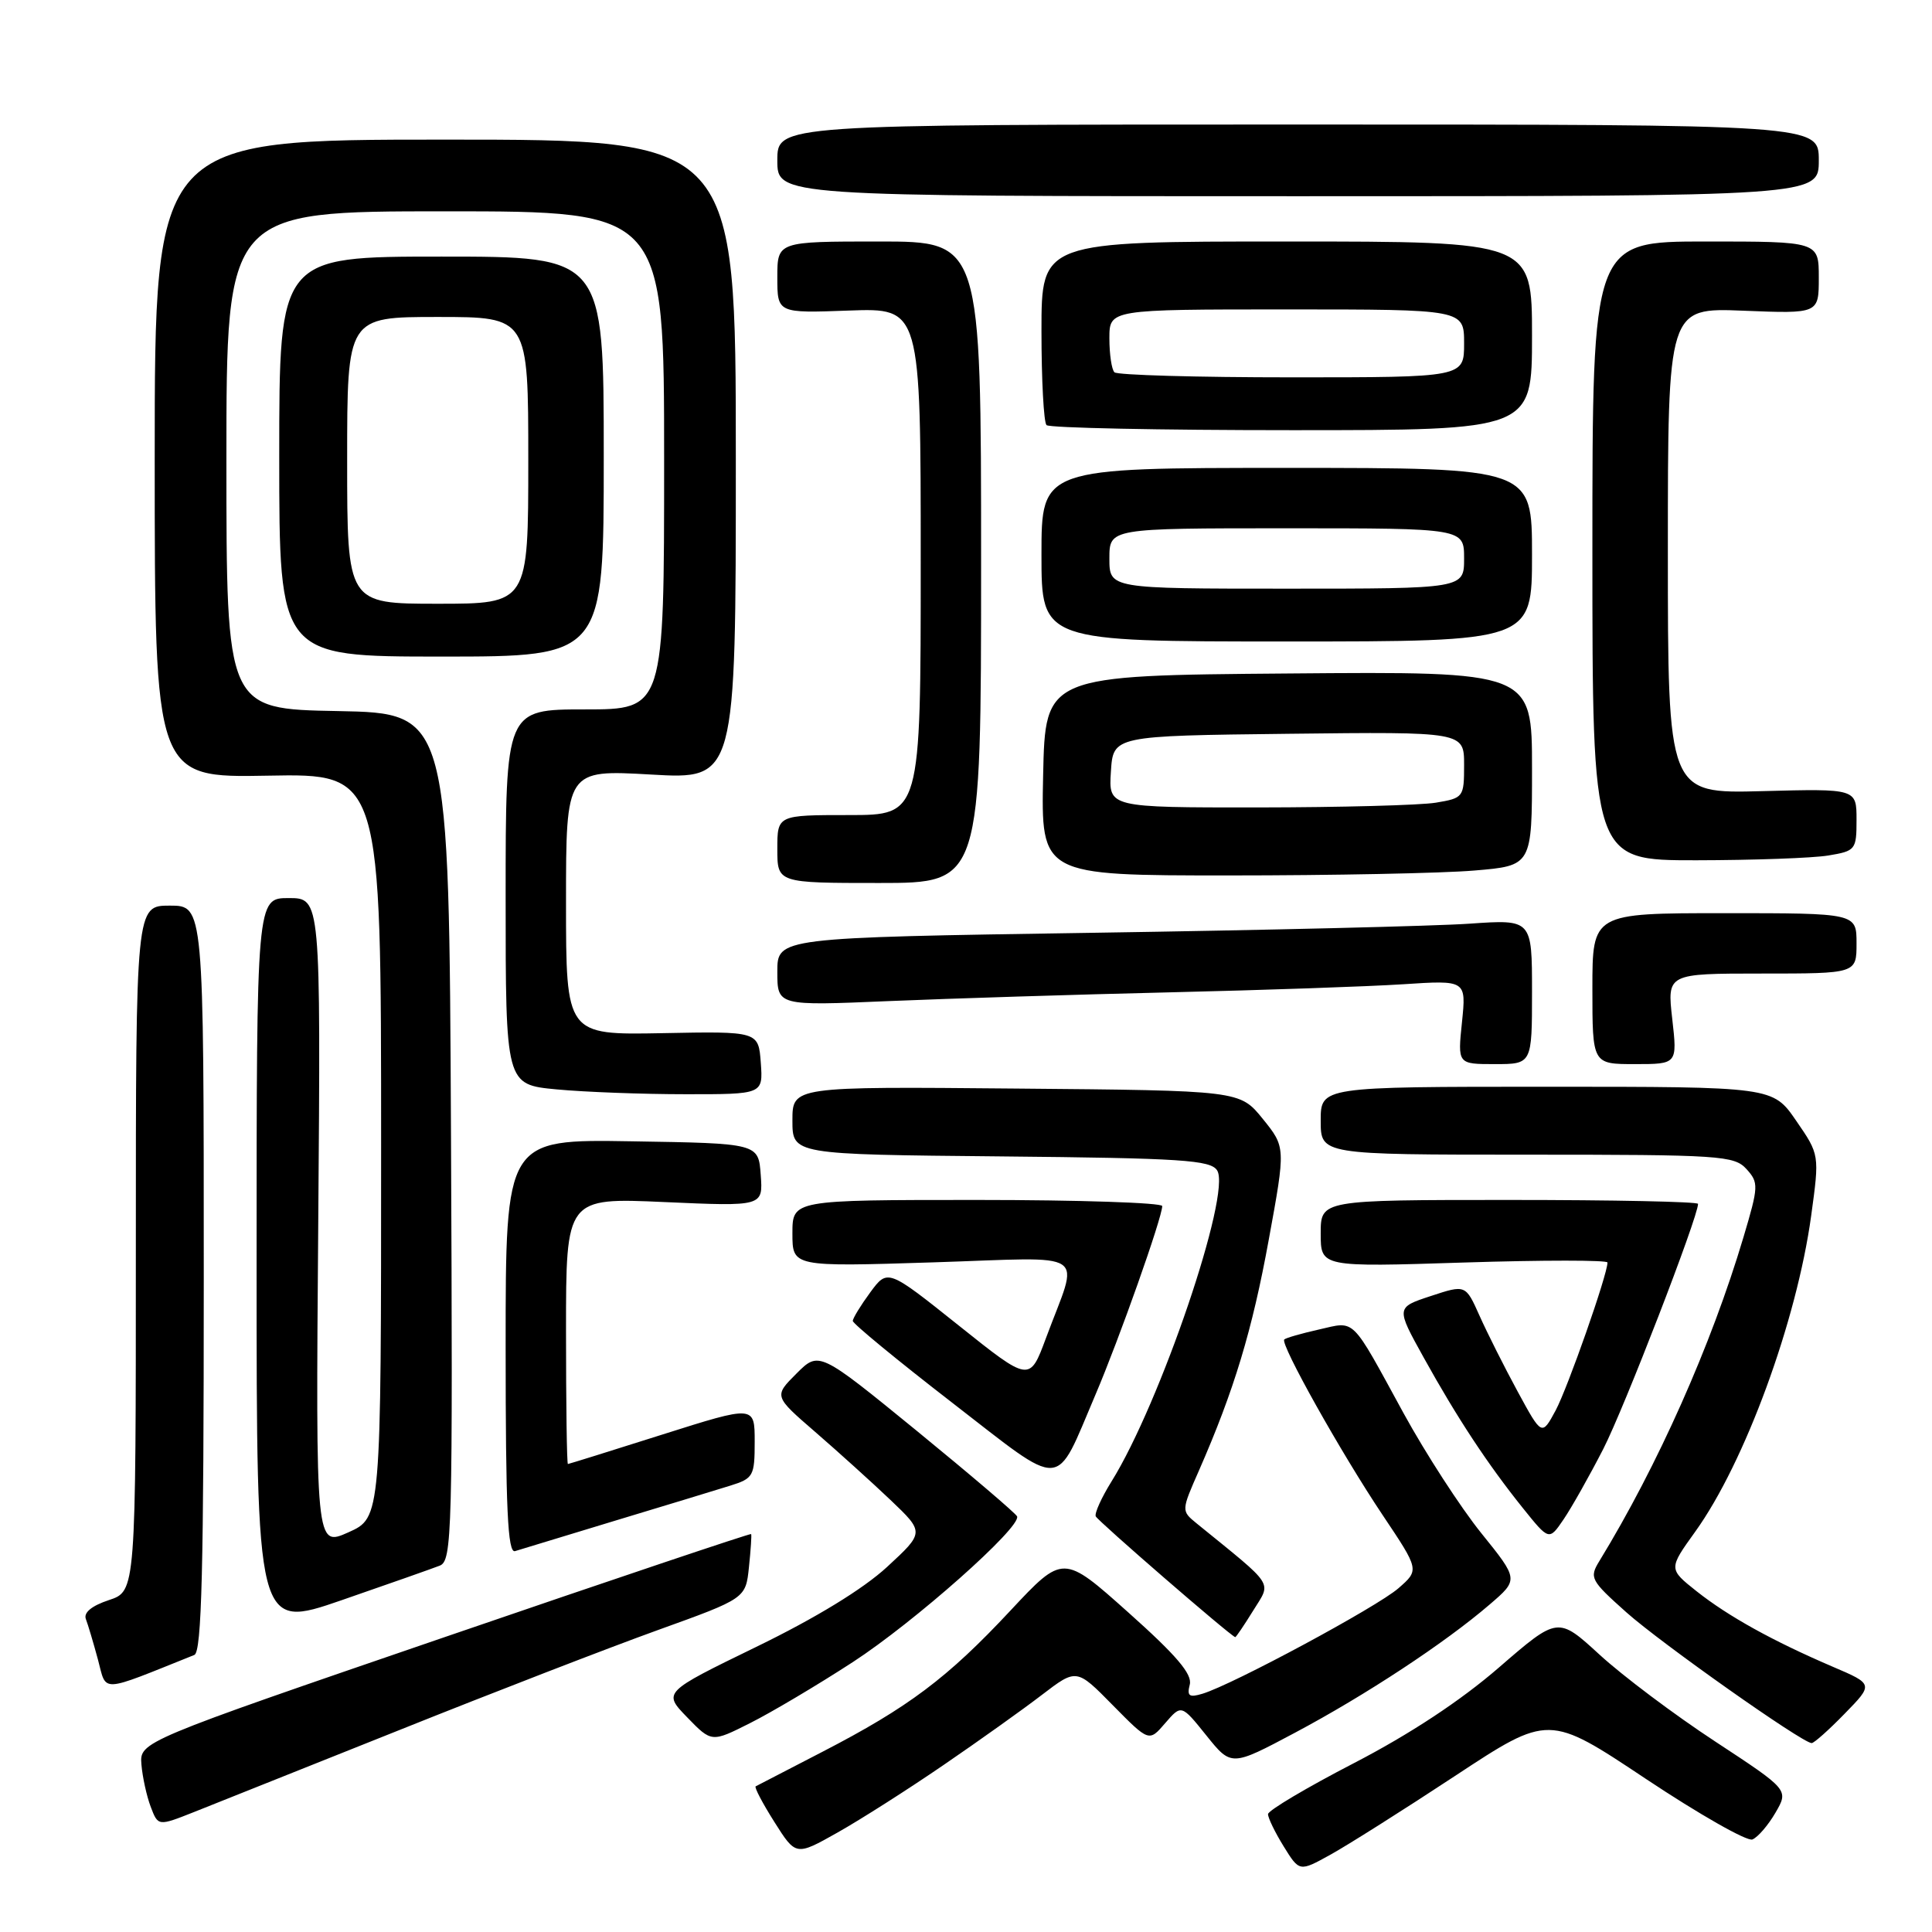 <?xml version="1.0" encoding="UTF-8" standalone="no"?>
<!DOCTYPE svg PUBLIC "-//W3C//DTD SVG 1.1//EN" "http://www.w3.org/Graphics/SVG/1.1/DTD/svg11.dtd" >
<svg xmlns="http://www.w3.org/2000/svg" xmlns:xlink="http://www.w3.org/1999/xlink" version="1.1" viewBox="0 0 256 256">
 <g >
 <path fill="currentColor"
d=" M 192.80 235.32 C 205.22 227.14 205.22 227.14 218.07 235.70 C 225.13 240.40 231.49 244.02 232.20 243.74 C 232.92 243.45 234.29 241.86 235.26 240.19 C 237.02 237.16 237.02 237.16 227.26 230.75 C 221.89 227.23 215.01 222.06 211.97 219.27 C 206.43 214.19 206.43 214.19 198.62 220.95 C 193.56 225.34 186.82 229.78 179.43 233.61 C 173.16 236.85 168.03 239.90 168.02 240.38 C 168.01 240.87 168.94 242.79 170.09 244.65 C 172.18 248.03 172.18 248.03 176.28 245.76 C 178.53 244.52 185.97 239.82 192.80 235.32 Z  M 125.00 233.89 C 129.68 230.69 135.56 226.50 138.07 224.57 C 142.65 221.07 142.65 221.07 147.45 225.95 C 152.25 230.82 152.25 230.82 154.39 228.33 C 156.54 225.84 156.54 225.84 159.85 229.96 C 163.16 234.08 163.16 234.08 171.60 229.59 C 180.96 224.61 191.46 217.70 197.37 212.62 C 201.24 209.30 201.24 209.30 196.27 203.14 C 193.53 199.74 188.90 192.59 185.97 187.24 C 178.90 174.30 179.67 175.06 174.75 176.17 C 172.44 176.69 170.38 177.28 170.17 177.49 C 169.60 178.07 177.70 192.53 183.21 200.76 C 188.08 208.03 188.08 208.03 185.29 210.46 C 182.46 212.93 163.32 223.23 159.33 224.43 C 157.57 224.96 157.26 224.74 157.65 223.22 C 158.01 221.84 155.88 219.34 149.50 213.65 C 140.87 205.94 140.87 205.94 133.87 213.43 C 125.54 222.35 120.37 226.23 109.00 232.11 C 104.33 234.52 100.33 236.59 100.13 236.70 C 99.93 236.82 101.04 238.94 102.61 241.42 C 105.46 245.93 105.46 245.93 110.98 242.82 C 114.02 241.11 120.33 237.09 125.00 233.89 Z  M 53.00 229.21 C 65.38 224.25 80.74 218.31 87.15 216.00 C 98.81 211.80 98.81 211.80 99.24 207.65 C 99.48 205.37 99.61 203.40 99.53 203.27 C 99.45 203.15 81.18 209.29 58.94 216.92 C 18.50 230.79 18.50 230.79 18.74 233.81 C 18.88 235.47 19.43 237.99 19.97 239.41 C 20.95 241.99 20.95 241.99 25.72 240.10 C 28.35 239.06 40.62 234.16 53.00 229.21 Z  M 112.98 220.25 C 121.14 214.95 135.33 202.37 134.77 200.93 C 134.62 200.55 128.65 195.46 121.51 189.62 C 108.52 179.02 108.52 179.02 105.53 182.01 C 102.54 185.00 102.54 185.00 108.02 189.74 C 111.03 192.35 115.53 196.41 118.00 198.76 C 122.50 203.05 122.50 203.05 117.54 207.63 C 114.37 210.55 108.11 214.38 100.21 218.22 C 87.84 224.24 87.84 224.24 91.06 227.56 C 94.29 230.89 94.29 230.89 99.39 228.32 C 102.20 226.91 108.32 223.28 112.98 220.25 Z  M 244.42 227.08 C 248.25 223.16 248.25 223.16 242.87 220.86 C 234.90 217.44 229.03 214.19 224.82 210.86 C 221.08 207.89 221.08 207.89 224.63 202.95 C 231.20 193.81 238.07 175.07 239.99 161.09 C 241.10 153.00 241.10 153.00 238.00 148.50 C 234.90 144.00 234.90 144.00 204.95 144.00 C 175.00 144.00 175.00 144.00 175.00 148.50 C 175.00 153.00 175.00 153.00 202.35 153.00 C 227.97 153.00 229.80 153.12 231.42 154.91 C 233.05 156.71 233.03 157.18 231.02 163.93 C 226.76 178.24 219.64 194.23 211.93 206.84 C 210.57 209.06 210.75 209.40 215.50 213.64 C 220.06 217.71 238.75 230.91 240.05 230.97 C 240.35 230.99 242.32 229.24 244.42 227.08 Z  M 25.75 219.29 C 26.73 218.90 27.00 207.97 27.00 169.39 C 27.00 120.00 27.00 120.00 22.50 120.00 C 18.00 120.00 18.00 120.00 18.00 165.42 C 18.00 210.84 18.00 210.84 14.43 212.02 C 12.14 212.78 11.05 213.68 11.38 214.54 C 11.66 215.27 12.38 217.69 12.98 219.91 C 14.16 224.32 13.05 224.38 25.75 219.29 Z  M 166.05 213.42 C 168.48 209.48 169.08 210.41 158.55 201.85 C 156.52 200.19 156.52 200.19 158.87 194.85 C 163.52 184.24 165.93 176.28 168.12 164.25 C 170.36 152.01 170.36 152.01 167.32 148.25 C 164.28 144.50 164.28 144.50 134.64 144.24 C 105.00 143.97 105.00 143.97 105.00 148.47 C 105.00 152.97 105.00 152.97 132.64 153.23 C 156.60 153.46 160.42 153.71 161.28 155.09 C 163.19 158.12 153.73 185.97 147.27 196.32 C 145.96 198.43 145.02 200.50 145.19 200.92 C 145.43 201.51 162.84 216.60 163.67 216.93 C 163.76 216.97 164.83 215.39 166.05 213.42 Z  M 58.26 207.46 C 59.91 206.82 60.00 203.42 59.76 150.64 C 59.50 94.50 59.50 94.50 44.75 94.22 C 30.00 93.95 30.00 93.95 30.00 60.97 C 30.00 28.00 30.00 28.00 59.00 28.00 C 88.00 28.00 88.00 28.00 88.00 61.00 C 88.00 94.00 88.00 94.00 77.50 94.00 C 67.00 94.00 67.00 94.00 67.00 118.86 C 67.00 143.71 67.00 143.71 73.75 144.35 C 77.46 144.70 85.14 144.99 90.81 144.99 C 101.11 145.00 101.11 145.00 100.81 140.83 C 100.50 136.65 100.50 136.65 87.75 136.90 C 75.00 137.14 75.00 137.14 75.00 119.57 C 75.00 101.99 75.00 101.99 86.25 102.63 C 97.50 103.28 97.50 103.28 97.50 60.89 C 97.50 18.50 97.50 18.50 59.00 18.50 C 20.50 18.50 20.50 18.50 20.50 60.78 C 20.50 103.06 20.50 103.06 35.50 102.78 C 50.50 102.50 50.50 102.50 50.50 151.80 C 50.50 201.10 50.50 201.10 46.17 203.04 C 41.83 204.98 41.83 204.98 42.17 161.99 C 42.50 119.00 42.50 119.00 38.25 119.00 C 34.00 119.00 34.00 119.00 34.00 167.46 C 34.00 215.92 34.00 215.92 45.25 212.04 C 51.44 209.90 57.29 207.84 58.26 207.46 Z  M 81.50 201.50 C 88.10 199.51 94.96 197.42 96.75 196.86 C 99.83 195.90 100.00 195.59 100.00 191.03 C 100.00 186.21 100.00 186.21 87.75 190.09 C 81.01 192.23 75.39 193.98 75.25 193.99 C 75.11 193.99 75.00 186.06 75.00 176.35 C 75.00 158.70 75.00 158.70 88.05 159.28 C 101.11 159.86 101.11 159.86 100.80 155.68 C 100.50 151.50 100.50 151.50 83.75 151.23 C 67.00 150.95 67.00 150.95 67.00 178.44 C 67.00 199.99 67.27 205.85 68.25 205.53 C 68.94 205.31 74.90 203.50 81.50 201.50 Z  M 212.44 192.00 C 215.20 186.62 225.00 161.27 225.00 159.52 C 225.00 159.23 213.75 159.00 200.00 159.00 C 175.00 159.00 175.00 159.00 175.00 163.45 C 175.00 167.90 175.00 167.90 194.00 167.29 C 204.45 166.96 213.00 166.96 213.00 167.29 C 213.00 168.89 207.73 183.90 206.13 186.89 C 204.30 190.28 204.30 190.28 201.10 184.39 C 199.34 181.15 197.07 176.63 196.05 174.35 C 194.20 170.21 194.20 170.21 189.59 171.73 C 184.97 173.25 184.97 173.25 188.64 179.87 C 193.08 187.88 197.14 194.04 201.79 199.83 C 205.26 204.15 205.26 204.15 207.18 201.33 C 208.24 199.77 210.61 195.57 212.44 192.00 Z  M 145.16 184.79 C 148.29 177.46 154.00 161.33 154.00 159.81 C 154.00 159.37 142.97 159.00 129.50 159.00 C 105.00 159.00 105.00 159.00 105.00 163.43 C 105.00 167.86 105.00 167.86 123.62 167.27 C 144.84 166.60 143.01 165.38 138.59 177.32 C 136.43 183.14 136.43 183.14 127.03 175.63 C 117.62 168.12 117.62 168.12 115.31 171.25 C 114.04 172.98 113.00 174.68 113.00 175.03 C 113.00 175.39 118.92 180.26 126.15 185.85 C 141.24 197.52 139.69 197.61 145.16 184.79 Z  M 203.00 131.41 C 203.00 121.82 203.00 121.82 194.75 122.39 C 190.21 122.71 167.71 123.25 144.75 123.60 C 103.00 124.24 103.00 124.24 103.00 128.76 C 103.00 133.28 103.00 133.28 117.75 132.65 C 125.86 132.31 142.62 131.78 155.00 131.49 C 167.38 131.20 181.28 130.72 185.90 130.42 C 194.29 129.87 194.29 129.87 193.72 135.44 C 193.14 141.00 193.14 141.00 198.07 141.00 C 203.00 141.00 203.00 141.00 203.00 131.41 Z  M 221.58 135.00 C 220.90 129.00 220.90 129.00 233.45 129.00 C 246.00 129.00 246.00 129.00 246.00 125.00 C 246.00 121.00 246.00 121.00 228.50 121.00 C 211.00 121.00 211.00 121.00 211.00 131.00 C 211.00 141.00 211.00 141.00 216.63 141.00 C 222.26 141.00 222.26 141.00 221.58 135.00 Z  M 130.00 74.50 C 130.00 32.00 130.00 32.00 116.50 32.00 C 103.00 32.00 103.00 32.00 103.00 36.75 C 103.00 41.50 103.00 41.50 112.50 41.15 C 122.00 40.81 122.00 40.81 122.00 74.40 C 122.00 108.00 122.00 108.00 112.50 108.00 C 103.00 108.00 103.00 108.00 103.00 112.50 C 103.00 117.00 103.00 117.00 116.50 117.00 C 130.00 117.00 130.00 117.00 130.00 74.50 Z  M 195.35 115.35 C 203.00 114.71 203.00 114.71 203.00 101.84 C 203.00 88.97 203.00 88.97 170.75 89.24 C 138.50 89.50 138.50 89.50 138.22 102.75 C 137.94 116.00 137.94 116.00 162.82 116.00 C 176.50 116.00 191.14 115.71 195.35 115.35 Z  M 242.25 113.36 C 245.88 112.76 246.00 112.60 246.00 108.62 C 246.00 104.50 246.00 104.50 233.50 104.83 C 221.00 105.16 221.00 105.16 221.00 72.97 C 221.00 40.77 221.00 40.77 231.00 41.17 C 241.00 41.57 241.00 41.57 241.00 36.79 C 241.00 32.00 241.00 32.00 226.00 32.00 C 211.00 32.00 211.00 32.00 211.00 73.00 C 211.00 114.00 211.00 114.00 224.75 113.99 C 232.31 113.98 240.19 113.70 242.25 113.36 Z  M 80.00 60.50 C 80.00 34.00 80.00 34.00 58.50 34.00 C 37.00 34.00 37.00 34.00 37.00 60.50 C 37.00 87.00 37.00 87.00 58.50 87.00 C 80.00 87.00 80.00 87.00 80.00 60.50 Z  M 203.00 73.50 C 203.00 62.00 203.00 62.00 170.50 62.00 C 138.00 62.00 138.00 62.00 138.00 73.50 C 138.00 85.00 138.00 85.00 170.50 85.00 C 203.00 85.00 203.00 85.00 203.00 73.50 Z  M 203.00 44.50 C 203.00 32.00 203.00 32.00 170.50 32.00 C 138.00 32.00 138.00 32.00 138.00 43.83 C 138.00 50.34 138.30 55.97 138.67 56.33 C 139.03 56.70 153.66 57.00 171.17 57.00 C 203.00 57.00 203.00 57.00 203.00 44.50 Z  M 241.00 21.25 C 241.00 16.50 241.00 16.50 172.00 16.50 C 103.00 16.50 103.00 16.50 103.00 21.25 C 103.00 26.00 103.00 26.00 172.00 26.00 C 241.00 26.00 241.00 26.00 241.00 21.25 Z  M 147.20 102.25 C 147.50 97.50 147.50 97.50 170.75 97.23 C 194.00 96.96 194.00 96.96 194.00 101.35 C 194.00 105.64 193.92 105.75 190.25 106.36 C 188.19 106.70 177.59 106.98 166.70 106.99 C 146.89 107.00 146.89 107.00 147.20 102.25 Z  M 46.00 61.00 C 46.00 42.00 46.00 42.00 58.00 42.00 C 70.00 42.00 70.00 42.00 70.00 61.00 C 70.00 80.00 70.00 80.00 58.00 80.00 C 46.00 80.00 46.00 80.00 46.00 61.00 Z  M 147.00 74.00 C 147.00 70.00 147.00 70.00 170.50 70.00 C 194.00 70.00 194.00 70.00 194.00 74.00 C 194.00 78.00 194.00 78.00 170.50 78.00 C 147.00 78.00 147.00 78.00 147.00 74.00 Z  M 147.67 49.33 C 147.30 48.97 147.00 46.94 147.00 44.83 C 147.00 41.00 147.00 41.00 170.50 41.00 C 194.00 41.00 194.00 41.00 194.00 45.50 C 194.00 50.00 194.00 50.00 171.17 50.00 C 158.61 50.00 148.03 49.70 147.67 49.33 Z "/>
</g>
</svg>